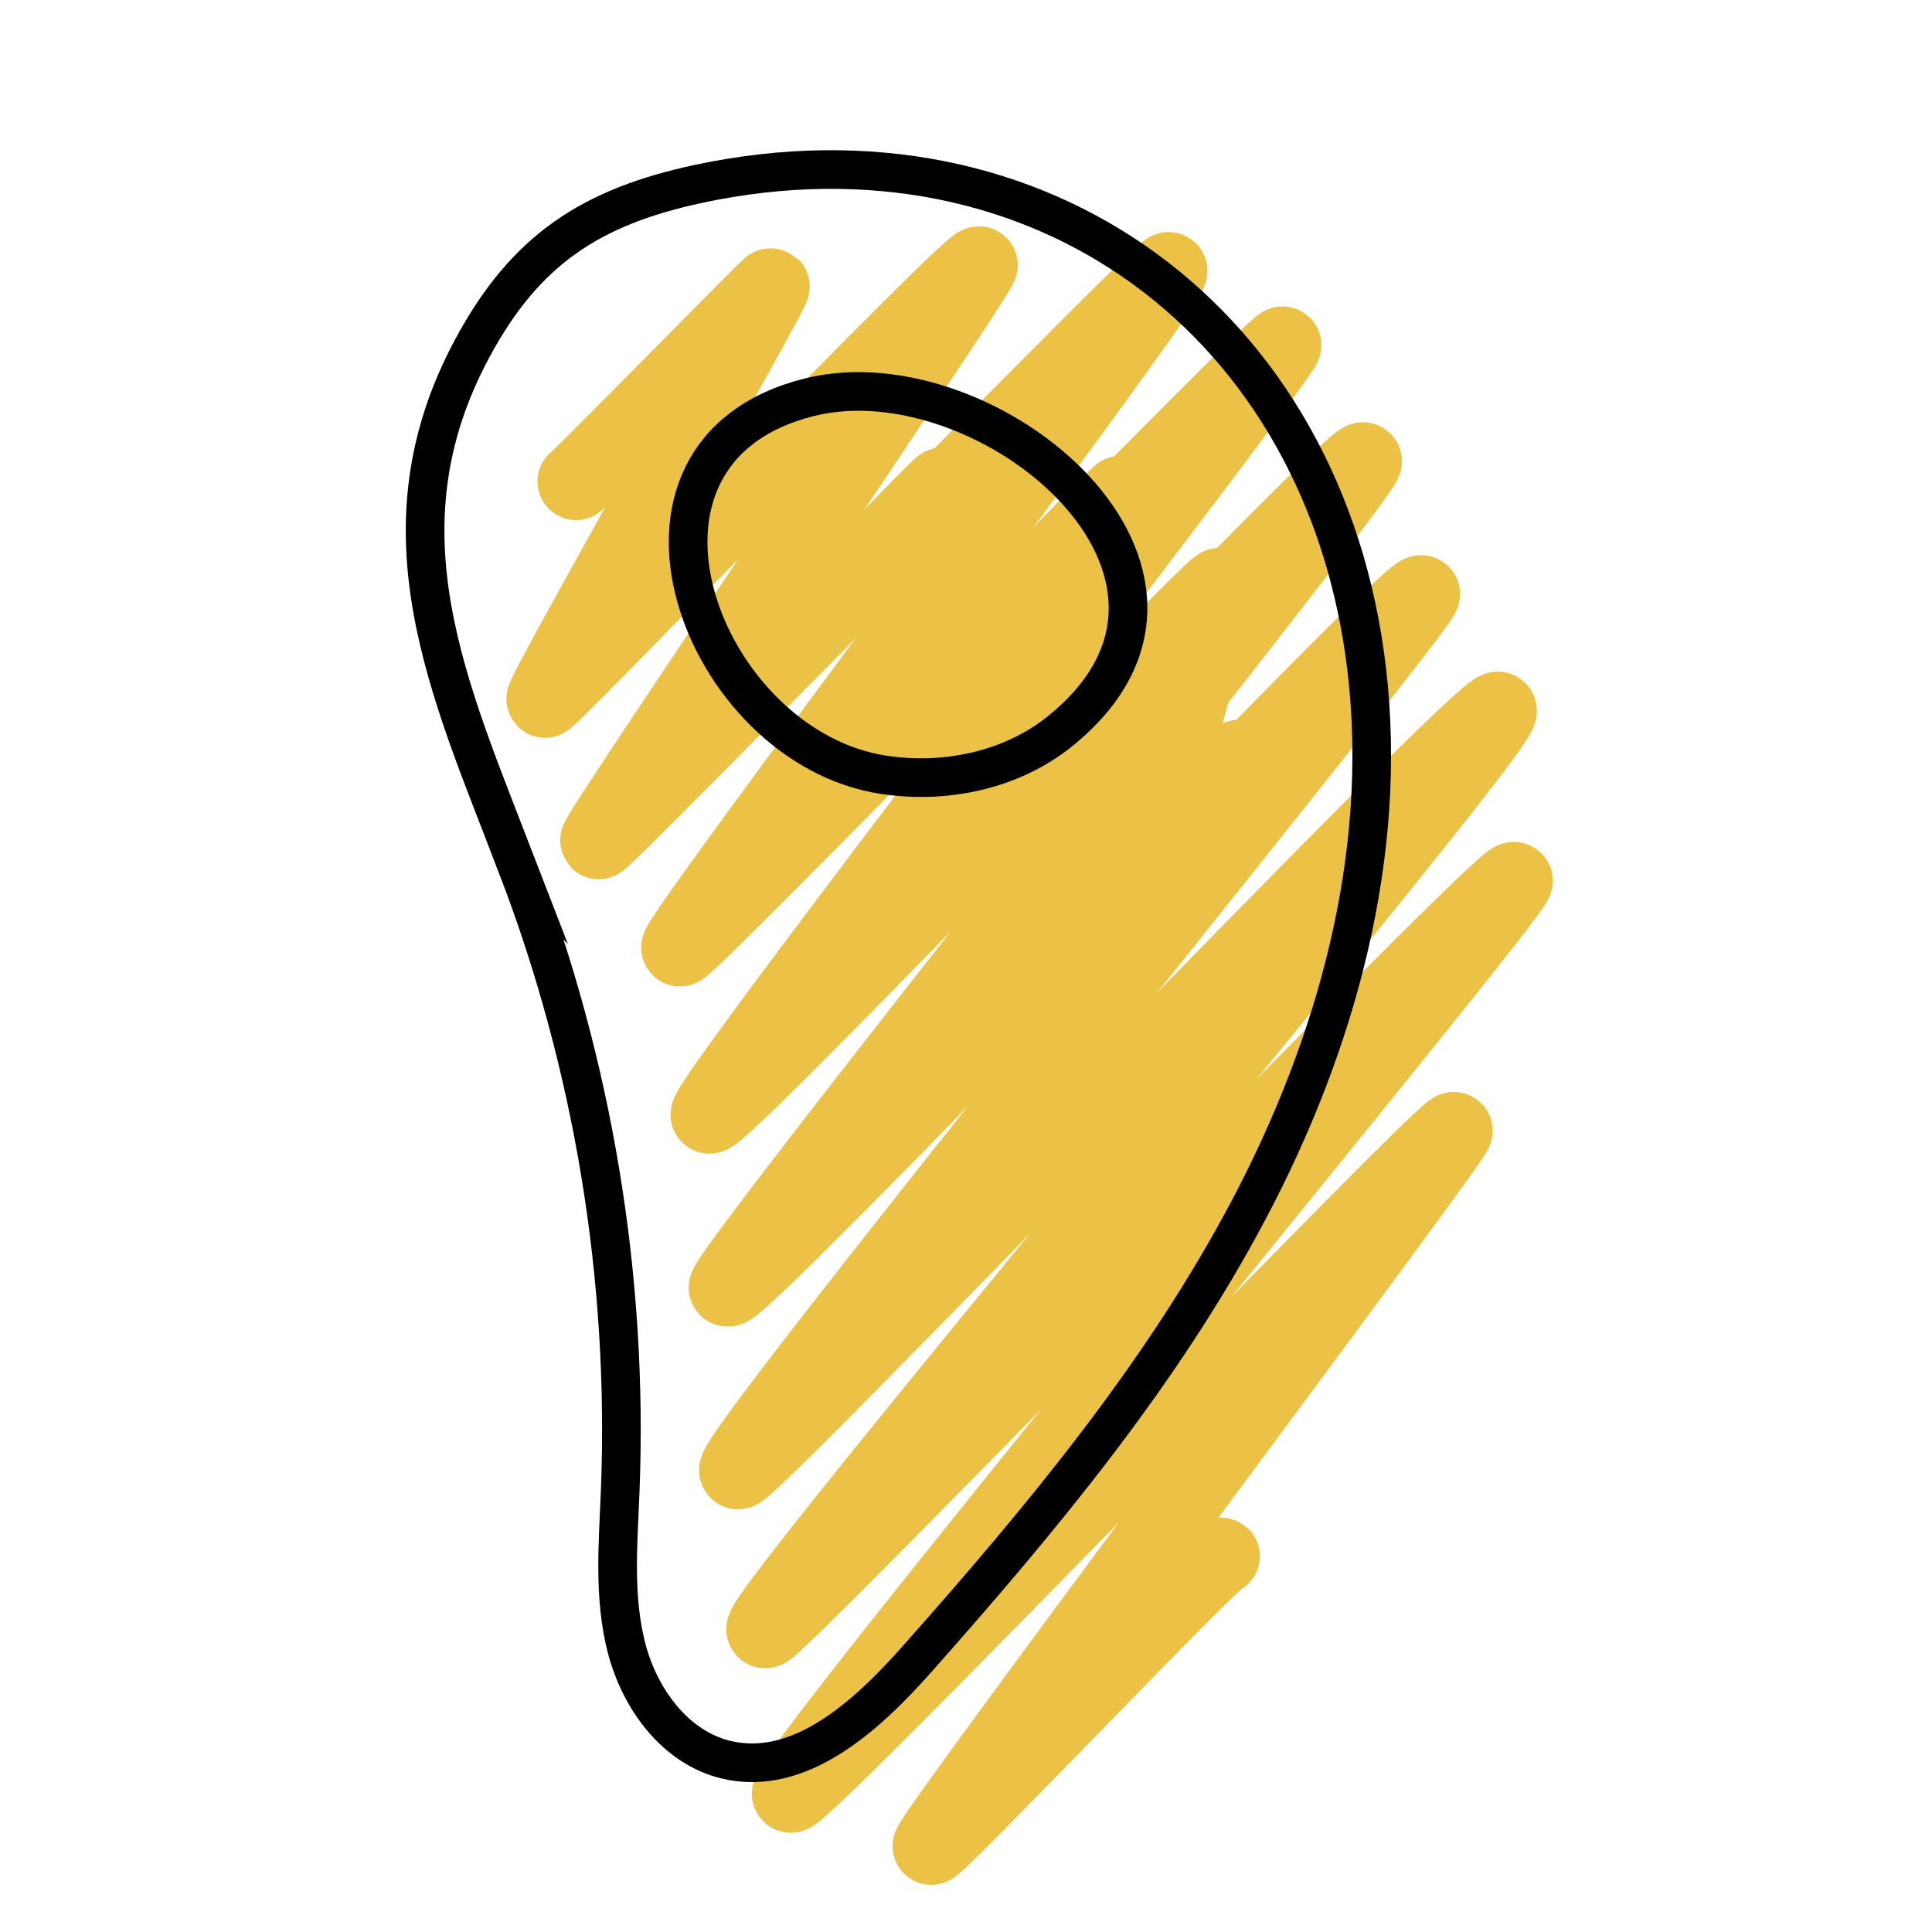 <?xml version="1.0" encoding="UTF-8"?>
<svg id="Icones" xmlns="http://www.w3.org/2000/svg" viewBox="0 0 100 100">
  <g>
    <path d="M29.82,24.92c.06.06,10.04-10.14,10.09-10.09.12.12-11.87,21.19-11.7,21.36.14.14,22.15-22.78,22.47-22.47.17.17-19.86,29.61-19.69,29.79.16.16,29.27-29.72,29.5-29.5.38.38-25.62,34.73-25.3,35.05.25.25,30.94-31.46,31.2-31.2s-30.12,39.4-29.68,39.85c.47.47,33.4-34.29,33.85-33.85.36.36-33.33,42.38-32.91,42.8.53.53,35.42-36.41,35.92-35.92.32.32-35.97,44.8-35.38,45.38.4.4,38.78-39.92,39.35-39.35.63.63-38.54,46.99-37.94,47.58.34.34,38.32-39.22,38.77-38.77.35.35-38.06,46.67-37.45,47.28.42.42,34-34.67,34.34-34.34.2.2-27.31,36.79-27.06,37.04.18.18,14.8-15.22,15.01-15.01" style="fill: none; stroke: #ebc246; stroke-linecap: round; stroke-linejoin: round; stroke-width: 4px;"/>
    <path d="M43,30.93c.08.08,5.71-5.83,5.77-5.77.07.07-3.89,13.27-3.74,13.41.17.17,12.92-13.07,13-13,.11.11-7.72,17.41-7.62,17.51.14.14,12.55-12.88,12.72-12.72.05.05-3.7,13.27-3.55,13.42.06.06,4.45-4.59,4.52-4.52" style="fill: none; stroke: #ebc246; stroke-linecap: round; stroke-linejoin: round; stroke-width: 4px;"/>
  </g>
  <g>
    <path d="M26.75,44.8c3.96,10.29,5.79,21.39,5.35,32.41-.11,2.71-.35,5.46.33,8.09s2.51,5.14,5.14,5.78c3.82.92,7.29-2.27,9.9-5.21,6.42-7.24,12.67-14.74,17.19-23.3s7.22-18.32,6.08-27.93c-2.12-17.95-16.93-28.88-34.55-25.13-5.59,1.19-9,3.41-11.74,8.51-5.07,9.42-1.24,17.58,2.31,26.79Z" style="fill: none; stroke: #000; stroke-miterlimit: 10; stroke-width: 2px;"/>
    <path d="M45.78,40.11c3.17.47,6.56-.24,9.06-2.24,10.12-8.12-3.71-19.61-12.94-17.31-11.38,2.83-5.6,18.15,3.88,19.55Z" style="fill: none; stroke: #000; stroke-miterlimit: 10; stroke-width: 2px;"/>
  </g>
</svg>